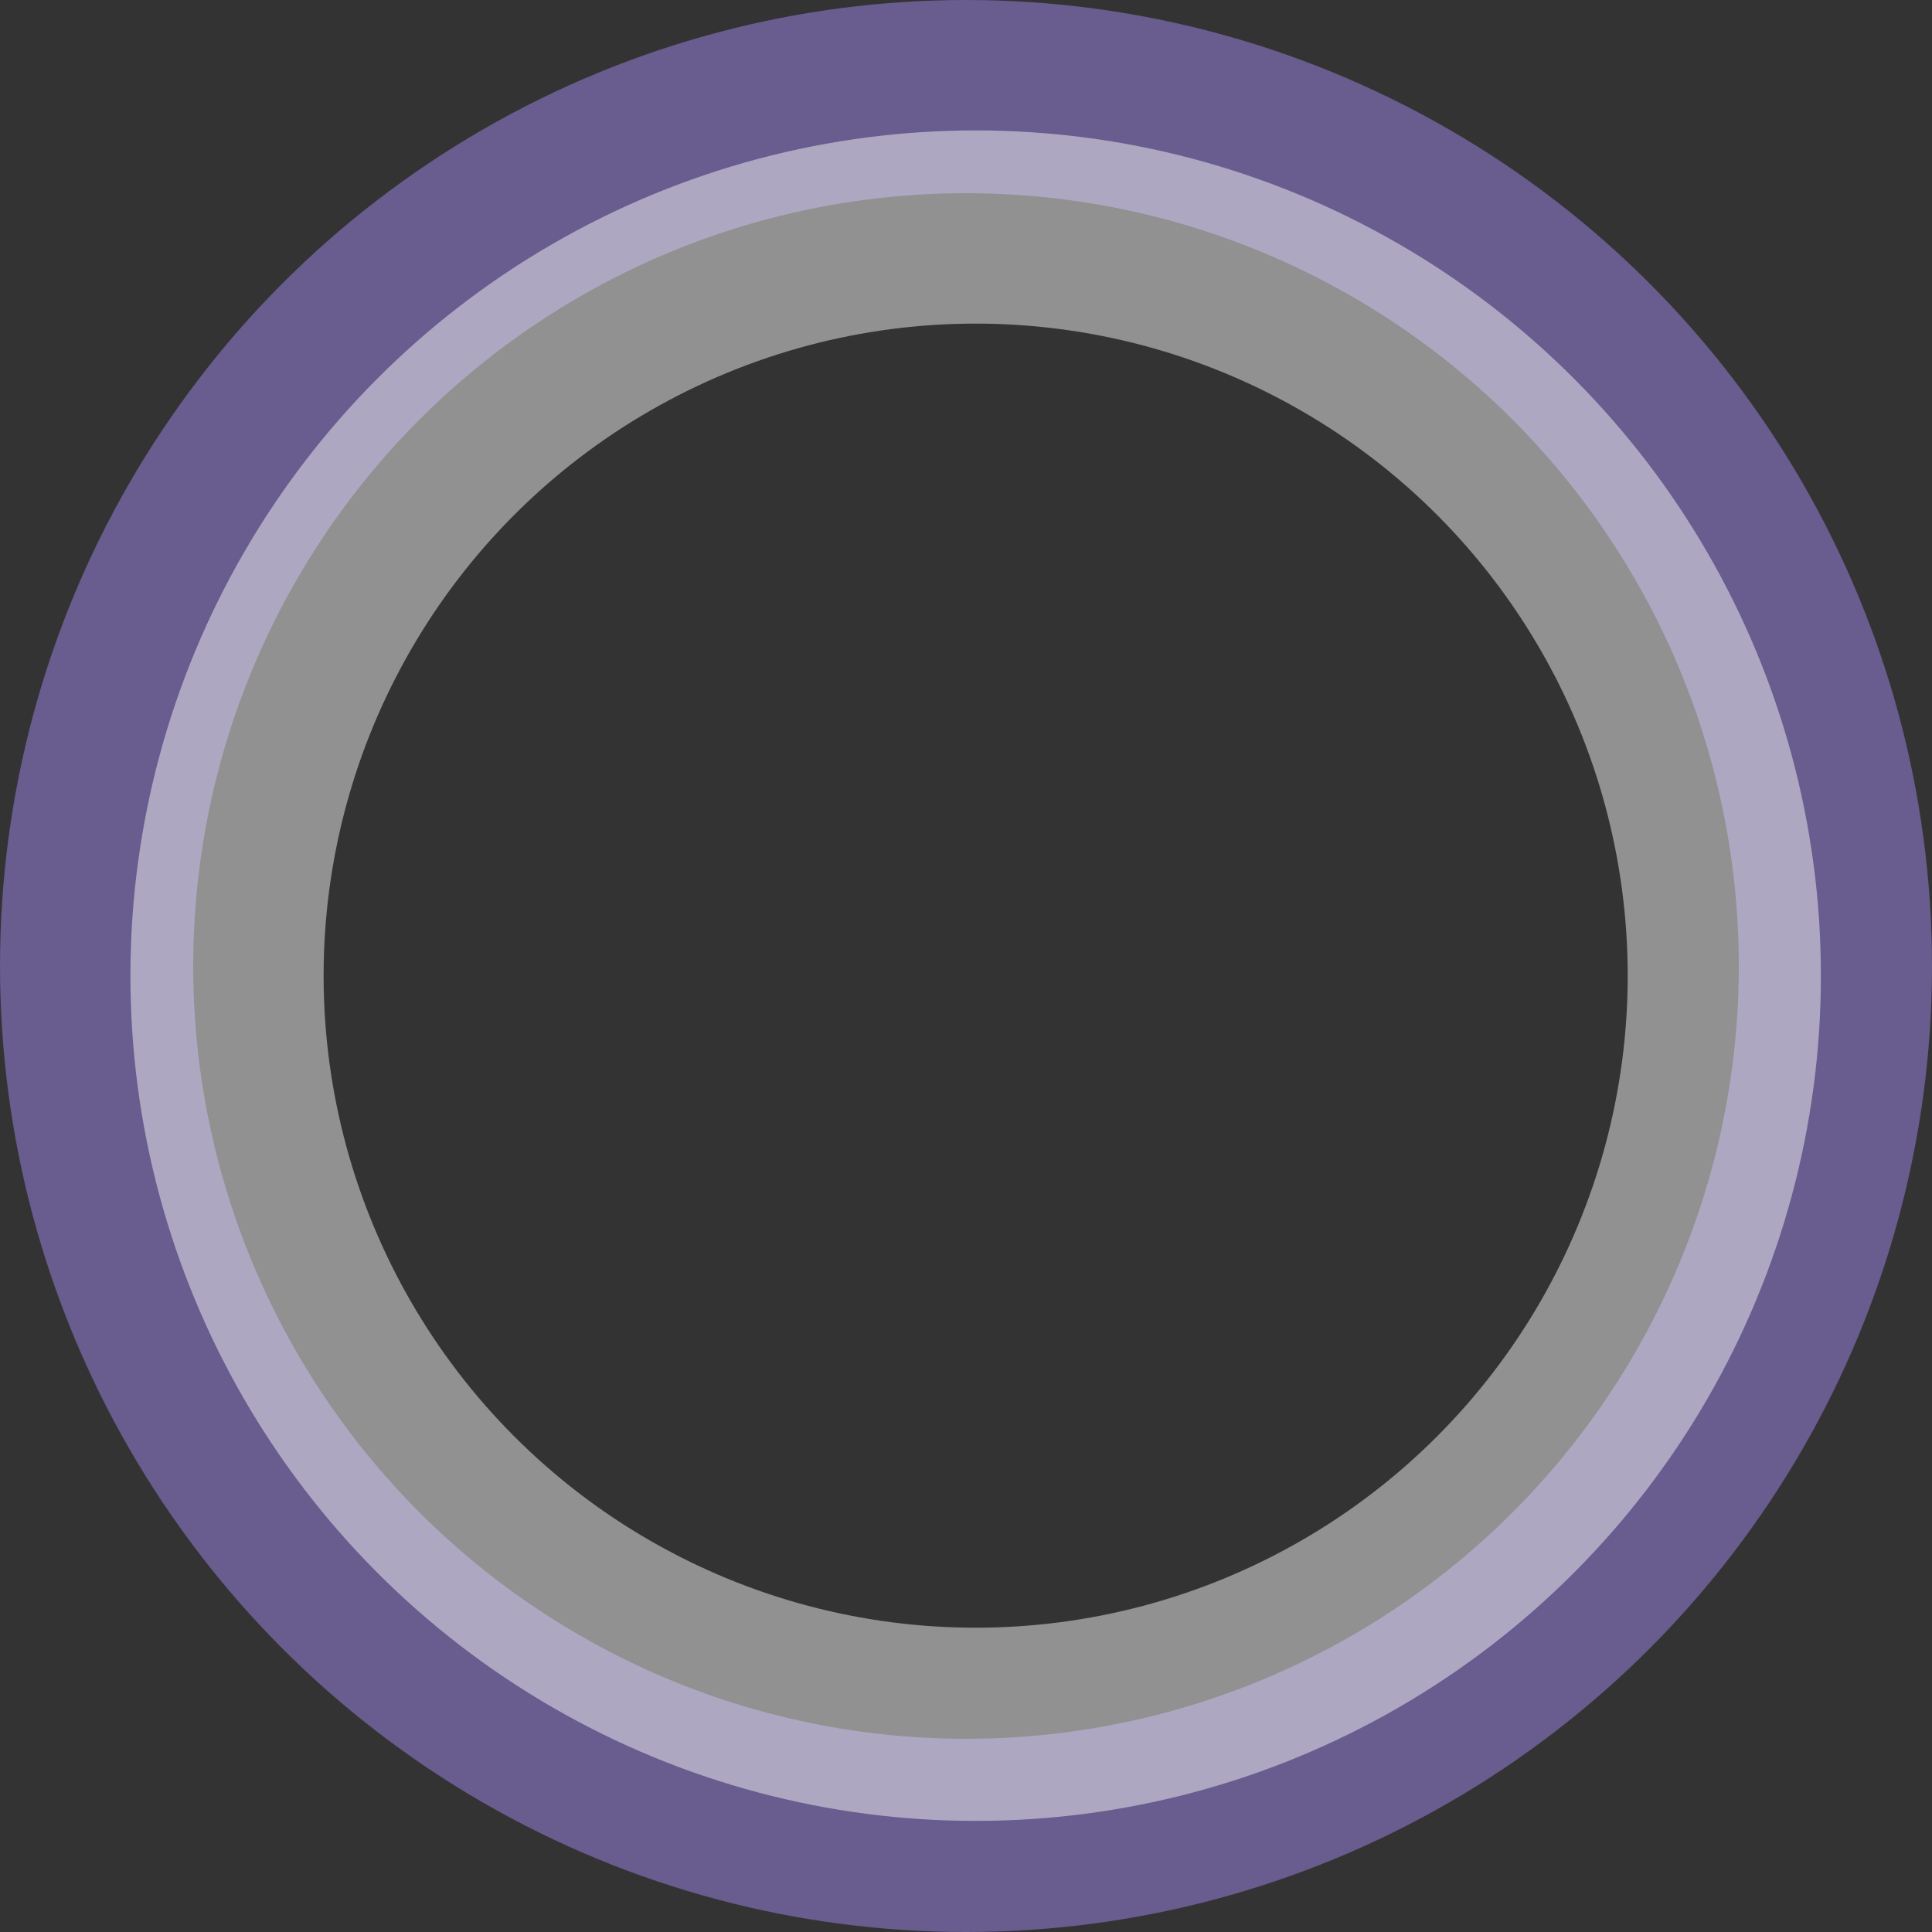 <svg width="400" height="400" viewBox="0 0 400 400" fill="none" xmlns="http://www.w3.org/2000/svg">
<rect x="0" y="0" width="400" height="400" fill="#333333" stroke="none"/>
<circle cx="200" cy="200" r="180" stroke="#A78BFA" stroke-opacity="0.46" stroke-width="40"/>
<circle cx="202" cy="202" r="155" stroke="white" stroke-opacity="0.46" stroke-width="40"/>
</svg>
